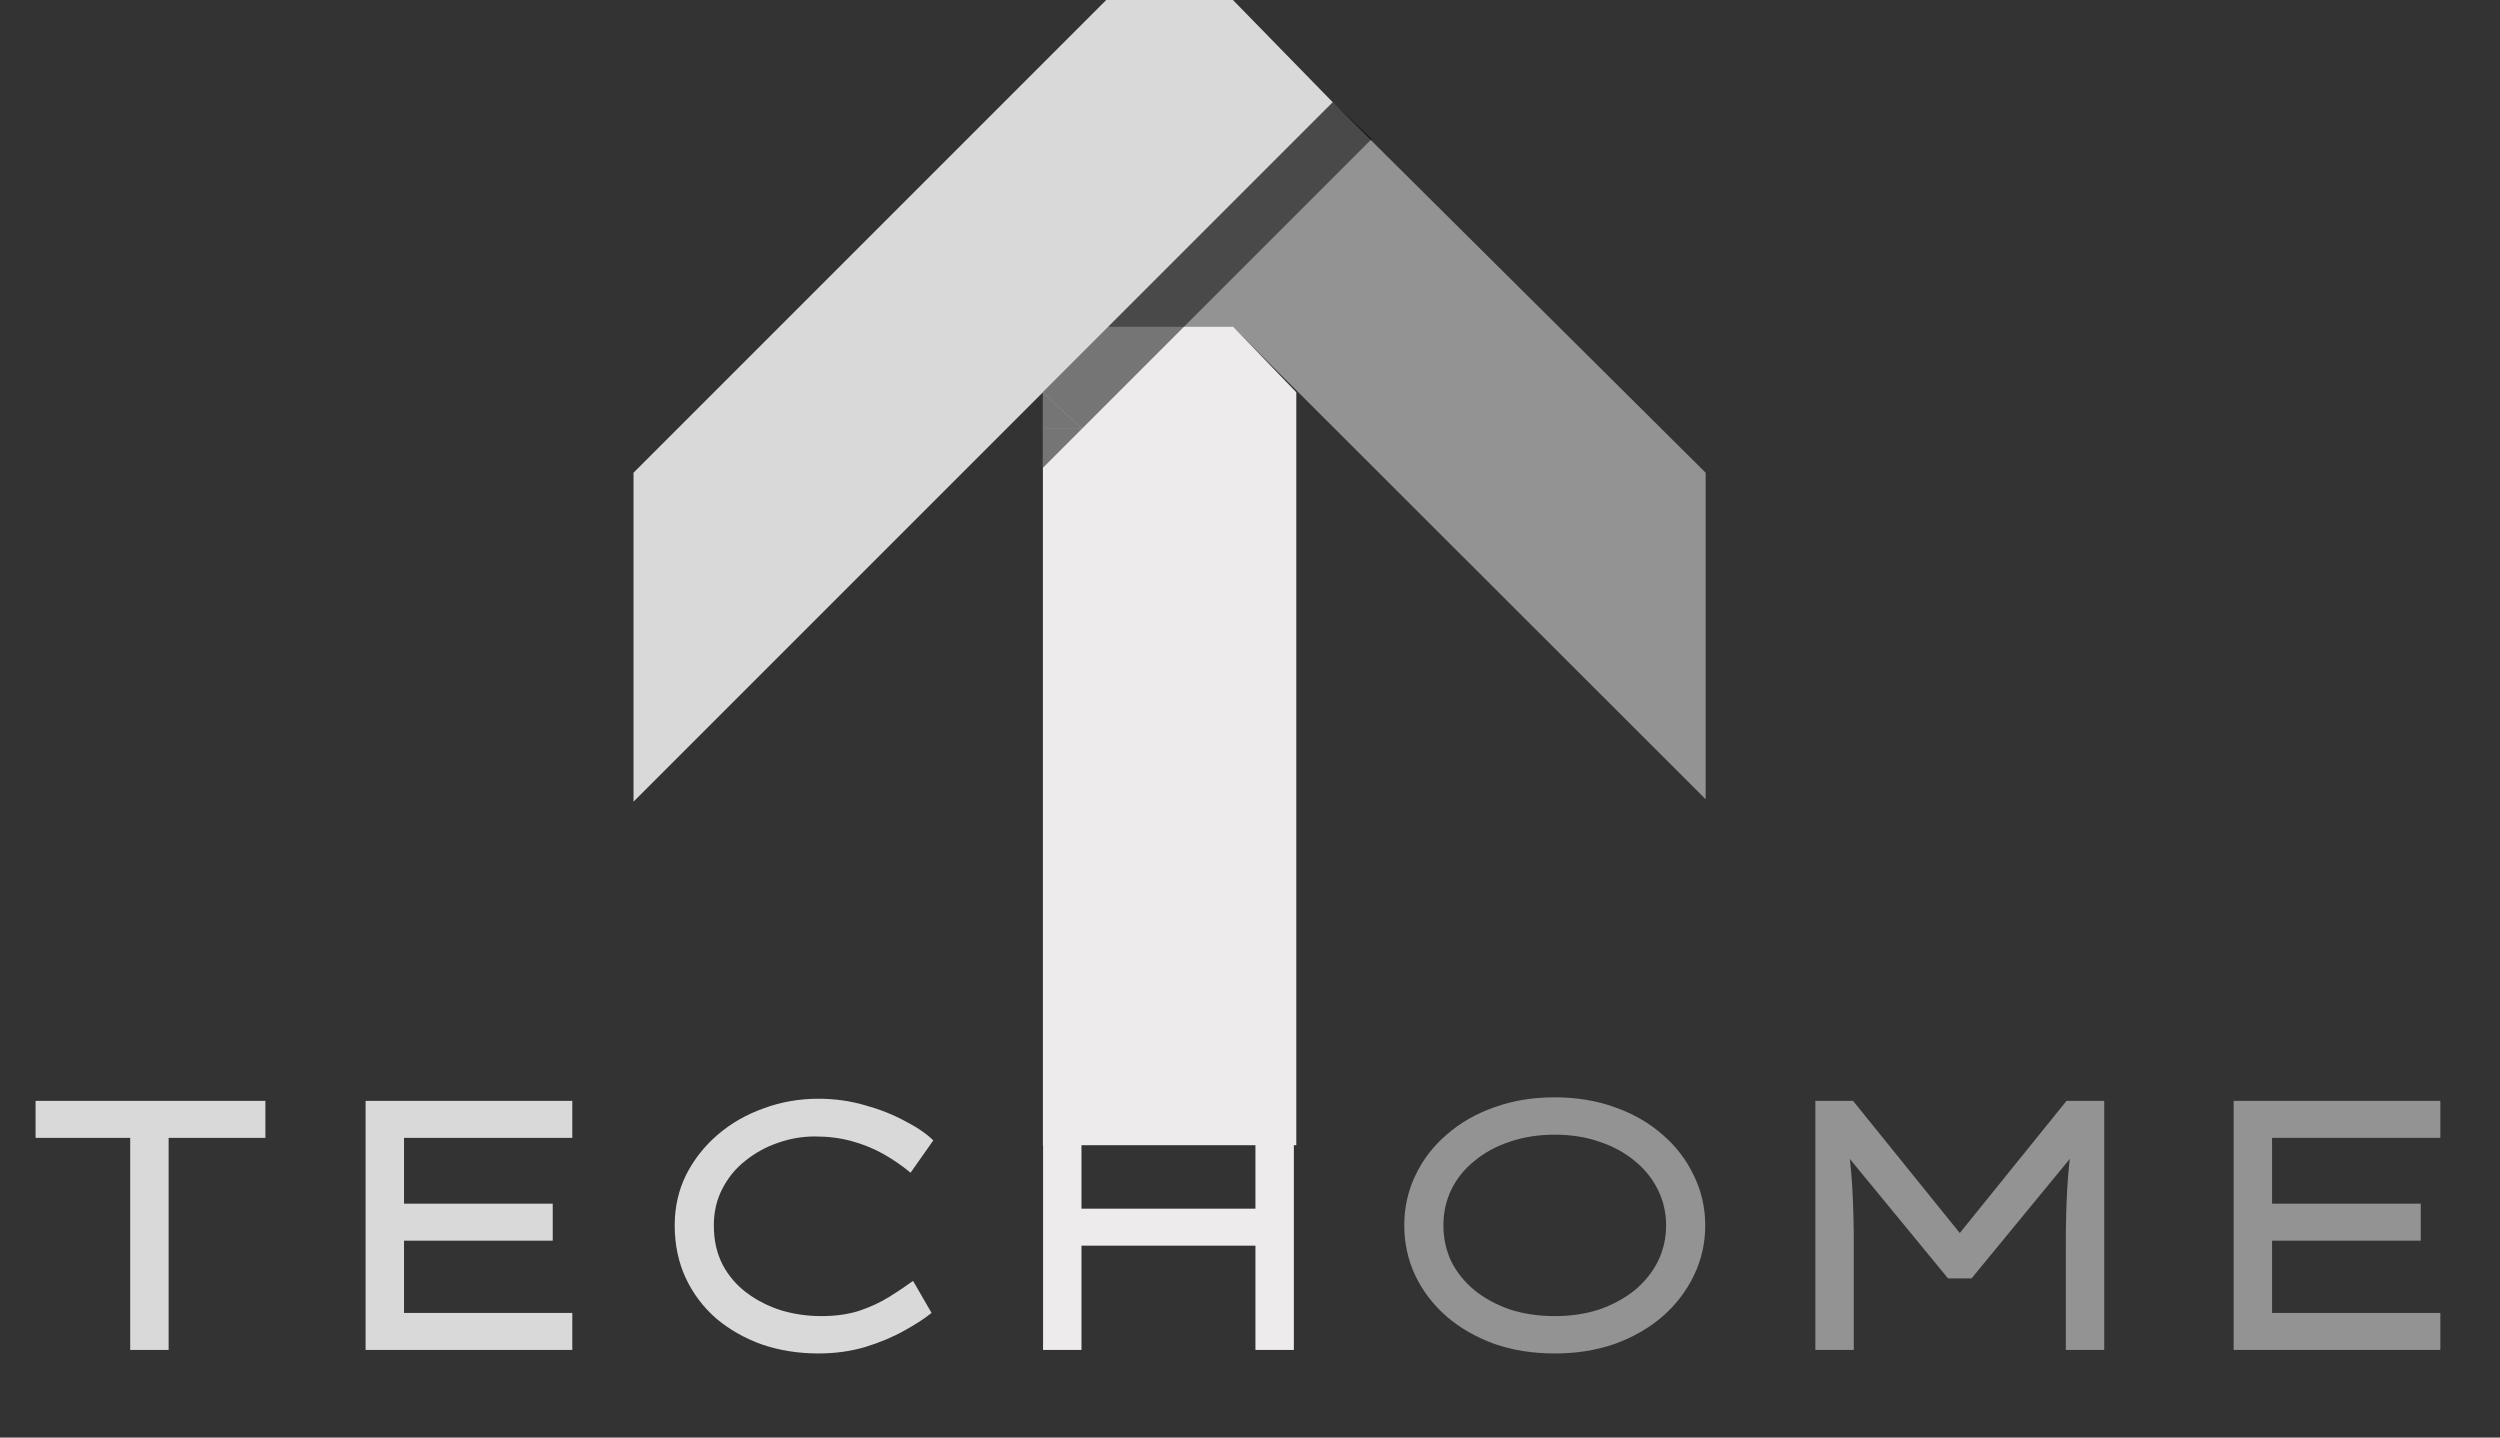 <svg width="513" height="295" viewBox="0 0 513 295" fill="none" xmlns="http://www.w3.org/2000/svg">
<rect x="0" y="0" width="513" height="295" fill="#333333" stroke="none"/>
<path d="M253 0H227L130 97V164V164.5L273.5 21L253 0Z" fill="#D9D9D9"/>
<path d="M227.5 67H252.905L350 164V97L273.5 21L227.5 67Z" fill="#939393"/>
<path d="M214 80.5L227.5 67H253L266 80.5V235H214V80.5Z" fill="#EDEBEB"/>
<path d="M214 80.5L222 88L281.5 28.5L273.5 21L214 80.5Z" fill="black" fill-opacity="0.5"/>
<path d="M214 80.5V88H222L214 80.5Z" fill="black" fill-opacity="0.5"/>
<path d="M214 88H222L214 96V88Z" fill="black" fill-opacity="0.5"/>
<path d="M26.718 277V233.492H7.3V225.9H54.458V233.492H34.602V277H26.718ZM75.022 277V225.9H117.435V233.492H82.906V269.408H117.435V277H75.022ZM79.329 254.589V246.997H113.42V254.589H79.329ZM167.94 277.73C163.852 277.73 160.008 277.122 156.406 275.905C152.854 274.64 149.715 272.863 146.989 270.576C144.313 268.24 142.22 265.466 140.711 262.254C139.203 258.993 138.448 255.392 138.448 251.45C138.448 247.703 139.227 244.247 140.784 241.084C142.39 237.921 144.556 235.171 147.281 232.835C150.007 230.499 153.146 228.698 156.698 227.433C160.251 226.119 163.998 225.462 167.94 225.462C171.25 225.462 174.413 225.9 177.43 226.776C180.448 227.603 183.173 228.674 185.606 229.988C188.088 231.253 190.059 232.592 191.519 234.003L186.847 240.646C185.095 239.186 183.222 237.896 181.226 236.777C179.231 235.658 177.065 234.782 174.729 234.149C172.442 233.516 169.936 233.2 167.21 233.2C164.631 233.2 162.1 233.638 159.618 234.514C157.185 235.341 154.971 236.558 152.975 238.164C150.98 239.721 149.398 241.644 148.23 243.931C147.062 246.17 146.478 248.676 146.478 251.45C146.478 254.516 147.087 257.217 148.303 259.553C149.52 261.84 151.175 263.763 153.267 265.32C155.36 266.877 157.72 268.07 160.348 268.897C162.976 269.676 165.702 270.065 168.524 270.065C171.444 270.065 174.048 269.7 176.335 268.97C178.623 268.191 180.667 267.242 182.467 266.123C184.268 265.004 185.898 263.909 187.358 262.838L191.154 269.408C189.792 270.527 187.918 271.744 185.533 273.058C183.197 274.372 180.521 275.491 177.503 276.416C174.535 277.292 171.347 277.73 167.94 277.73Z" fill="#D9D9D9"/>
<path d="M257.617 277V225.9H265.501V277H257.617ZM214.036 277V225.9H221.92V277H214.036ZM217.467 255.611L217.54 248.019H261.121V255.611H217.467Z" fill="#EDEBEB"/>
<path d="M319.035 277.73C314.509 277.73 310.372 277.073 306.625 275.759C302.877 274.396 299.617 272.523 296.843 270.138C294.069 267.705 291.927 264.906 290.419 261.743C288.91 258.531 288.156 255.1 288.156 251.45C288.156 247.8 288.91 244.393 290.419 241.23C291.927 238.018 294.069 235.22 296.843 232.835C299.617 230.402 302.877 228.528 306.625 227.214C310.372 225.851 314.509 225.17 319.035 225.17C323.512 225.17 327.624 225.851 331.372 227.214C335.119 228.528 338.38 230.402 341.154 232.835C343.928 235.22 346.069 238.018 347.578 241.23C349.135 244.393 349.914 247.8 349.914 251.45C349.914 255.1 349.135 258.531 347.578 261.743C346.069 264.906 343.928 267.705 341.154 270.138C338.38 272.523 335.119 274.396 331.372 275.759C327.624 277.073 323.512 277.73 319.035 277.73ZM319.035 270.065C322.393 270.065 325.459 269.603 328.233 268.678C331.007 267.705 333.416 266.391 335.46 264.736C337.504 263.033 339.085 261.062 340.205 258.823C341.324 256.536 341.884 254.078 341.884 251.45C341.884 248.822 341.324 246.389 340.205 244.15C339.085 241.863 337.504 239.892 335.46 238.237C333.416 236.534 331.007 235.22 328.233 234.295C325.459 233.322 322.393 232.835 319.035 232.835C315.677 232.835 312.586 233.322 309.764 234.295C306.99 235.22 304.581 236.534 302.537 238.237C300.493 239.892 298.911 241.863 297.792 244.15C296.721 246.389 296.186 248.822 296.186 251.45C296.186 254.078 296.721 256.536 297.792 258.823C298.911 261.062 300.493 263.033 302.537 264.736C304.581 266.391 306.99 267.705 309.764 268.678C312.586 269.603 315.677 270.065 319.035 270.065ZM372.512 277V225.9H380.25L403.537 254.735H400.763L424.05 225.9H431.788V277H423.904V255.319C423.904 251.28 424.001 247.484 424.196 243.931C424.39 240.378 424.78 236.753 425.364 233.054L426.167 236.047L404.559 262.327H399.741L378.133 236.047L378.936 233.054C379.52 236.753 379.909 240.378 380.104 243.931C380.298 247.484 380.396 251.28 380.396 255.319V277H372.512ZM458.344 277V225.9H500.757V233.492H466.228V269.408H500.757V277H458.344ZM462.651 254.589V246.997H496.742V254.589H462.651Z" fill="#939393"/>
</svg>
